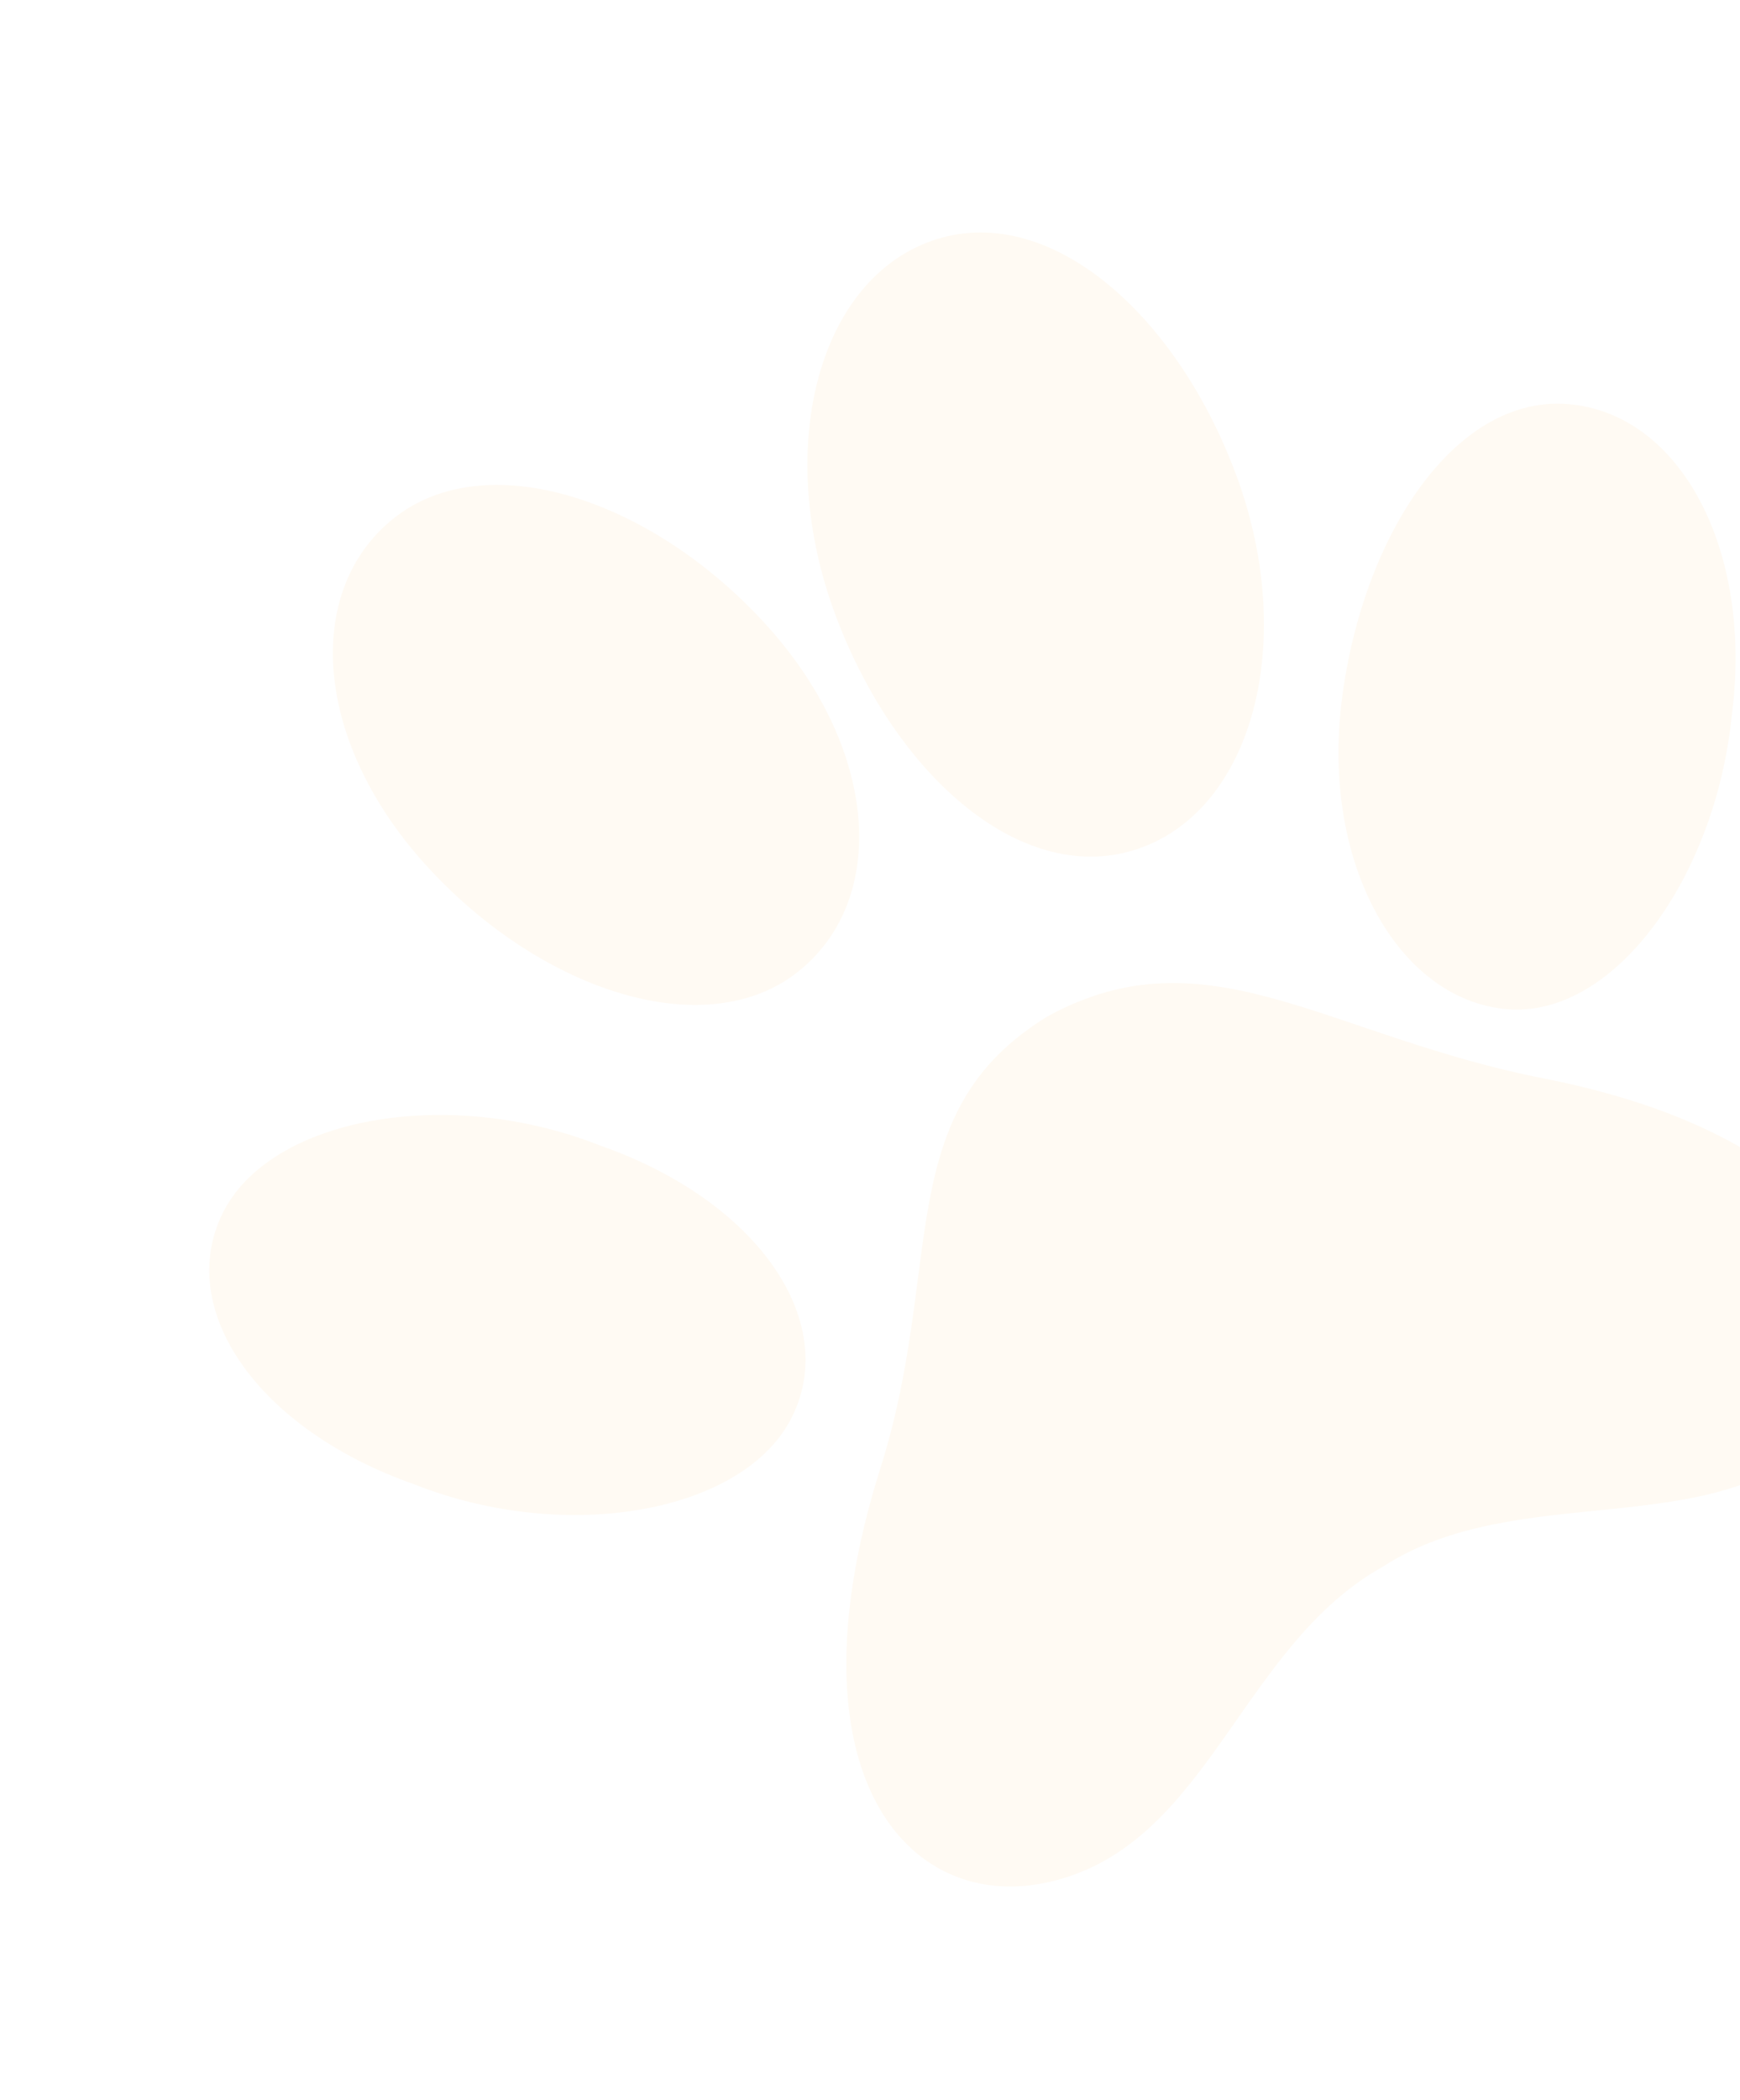 <svg width="34" height="41" viewBox="0 0 34 41" fill="none" xmlns="http://www.w3.org/2000/svg">
<g filter="url(#filter0_f_136_246)">
<path d="M20.479 19.84C23.6 18.143 25.925 20.233 30.218 21.068C36.458 22.31 37.713 25.967 35.544 28.061C33.472 30.137 29.648 28.886 27.024 30.589C24.275 32.125 23.64 35.885 20.685 36.701C17.827 37.499 15.306 34.732 17.188 28.716C18.475 24.7 17.385 21.722 20.479 19.84Z" fill="#FFFAF3"/>
<path d="M26.221 13.655C25.812 16.868 27.328 19.511 29.43 19.704C31.531 19.896 33.529 17.134 33.843 13.939C34.252 10.726 32.832 8.065 30.634 7.89C28.437 7.715 26.631 10.442 26.221 13.655Z" fill="#FFFAF3"/>
<path d="M11.728 22.368C14.791 23.44 16.403 25.776 15.482 27.655C14.561 29.535 11.08 30.162 8.101 28.985C5.038 27.913 3.426 25.577 4.347 23.697C5.268 21.817 8.749 21.19 11.728 22.368Z" fill="#FFFAF3"/>
<path d="M16.322 12.001C17.517 15.206 20.035 17.355 22.274 16.561C24.513 15.767 25.348 12.47 24.152 9.265C22.957 6.06 20.439 3.91 18.2 4.705C15.961 5.499 15.127 8.796 16.322 12.001Z" fill="#FFFAF3"/>
<path d="M14.912 12.135C17.167 14.571 17.38 17.548 15.601 18.968C13.821 20.389 10.636 19.392 8.381 16.956C6.126 14.52 5.912 11.543 7.692 10.122C9.471 8.701 12.657 9.699 14.912 12.135Z" fill="#FFFAF3"/>
</g>
<defs>
<filter id="filter0_f_136_246" x="0.089" y="0.539" width="40.441" height="40.297" filterUnits="userSpaceOnUse" color-interpolation-filters="sRGB">
<feFlood flood-opacity="0" result="BackgroundImageFix"/>
<feBlend mode="normal" in="SourceGraphic" in2="BackgroundImageFix" result="shape"/>
<feGaussianBlur stdDeviation="2" result="effect1_foregroundBlur_136_246"/>
</filter>
</defs>
</svg>
